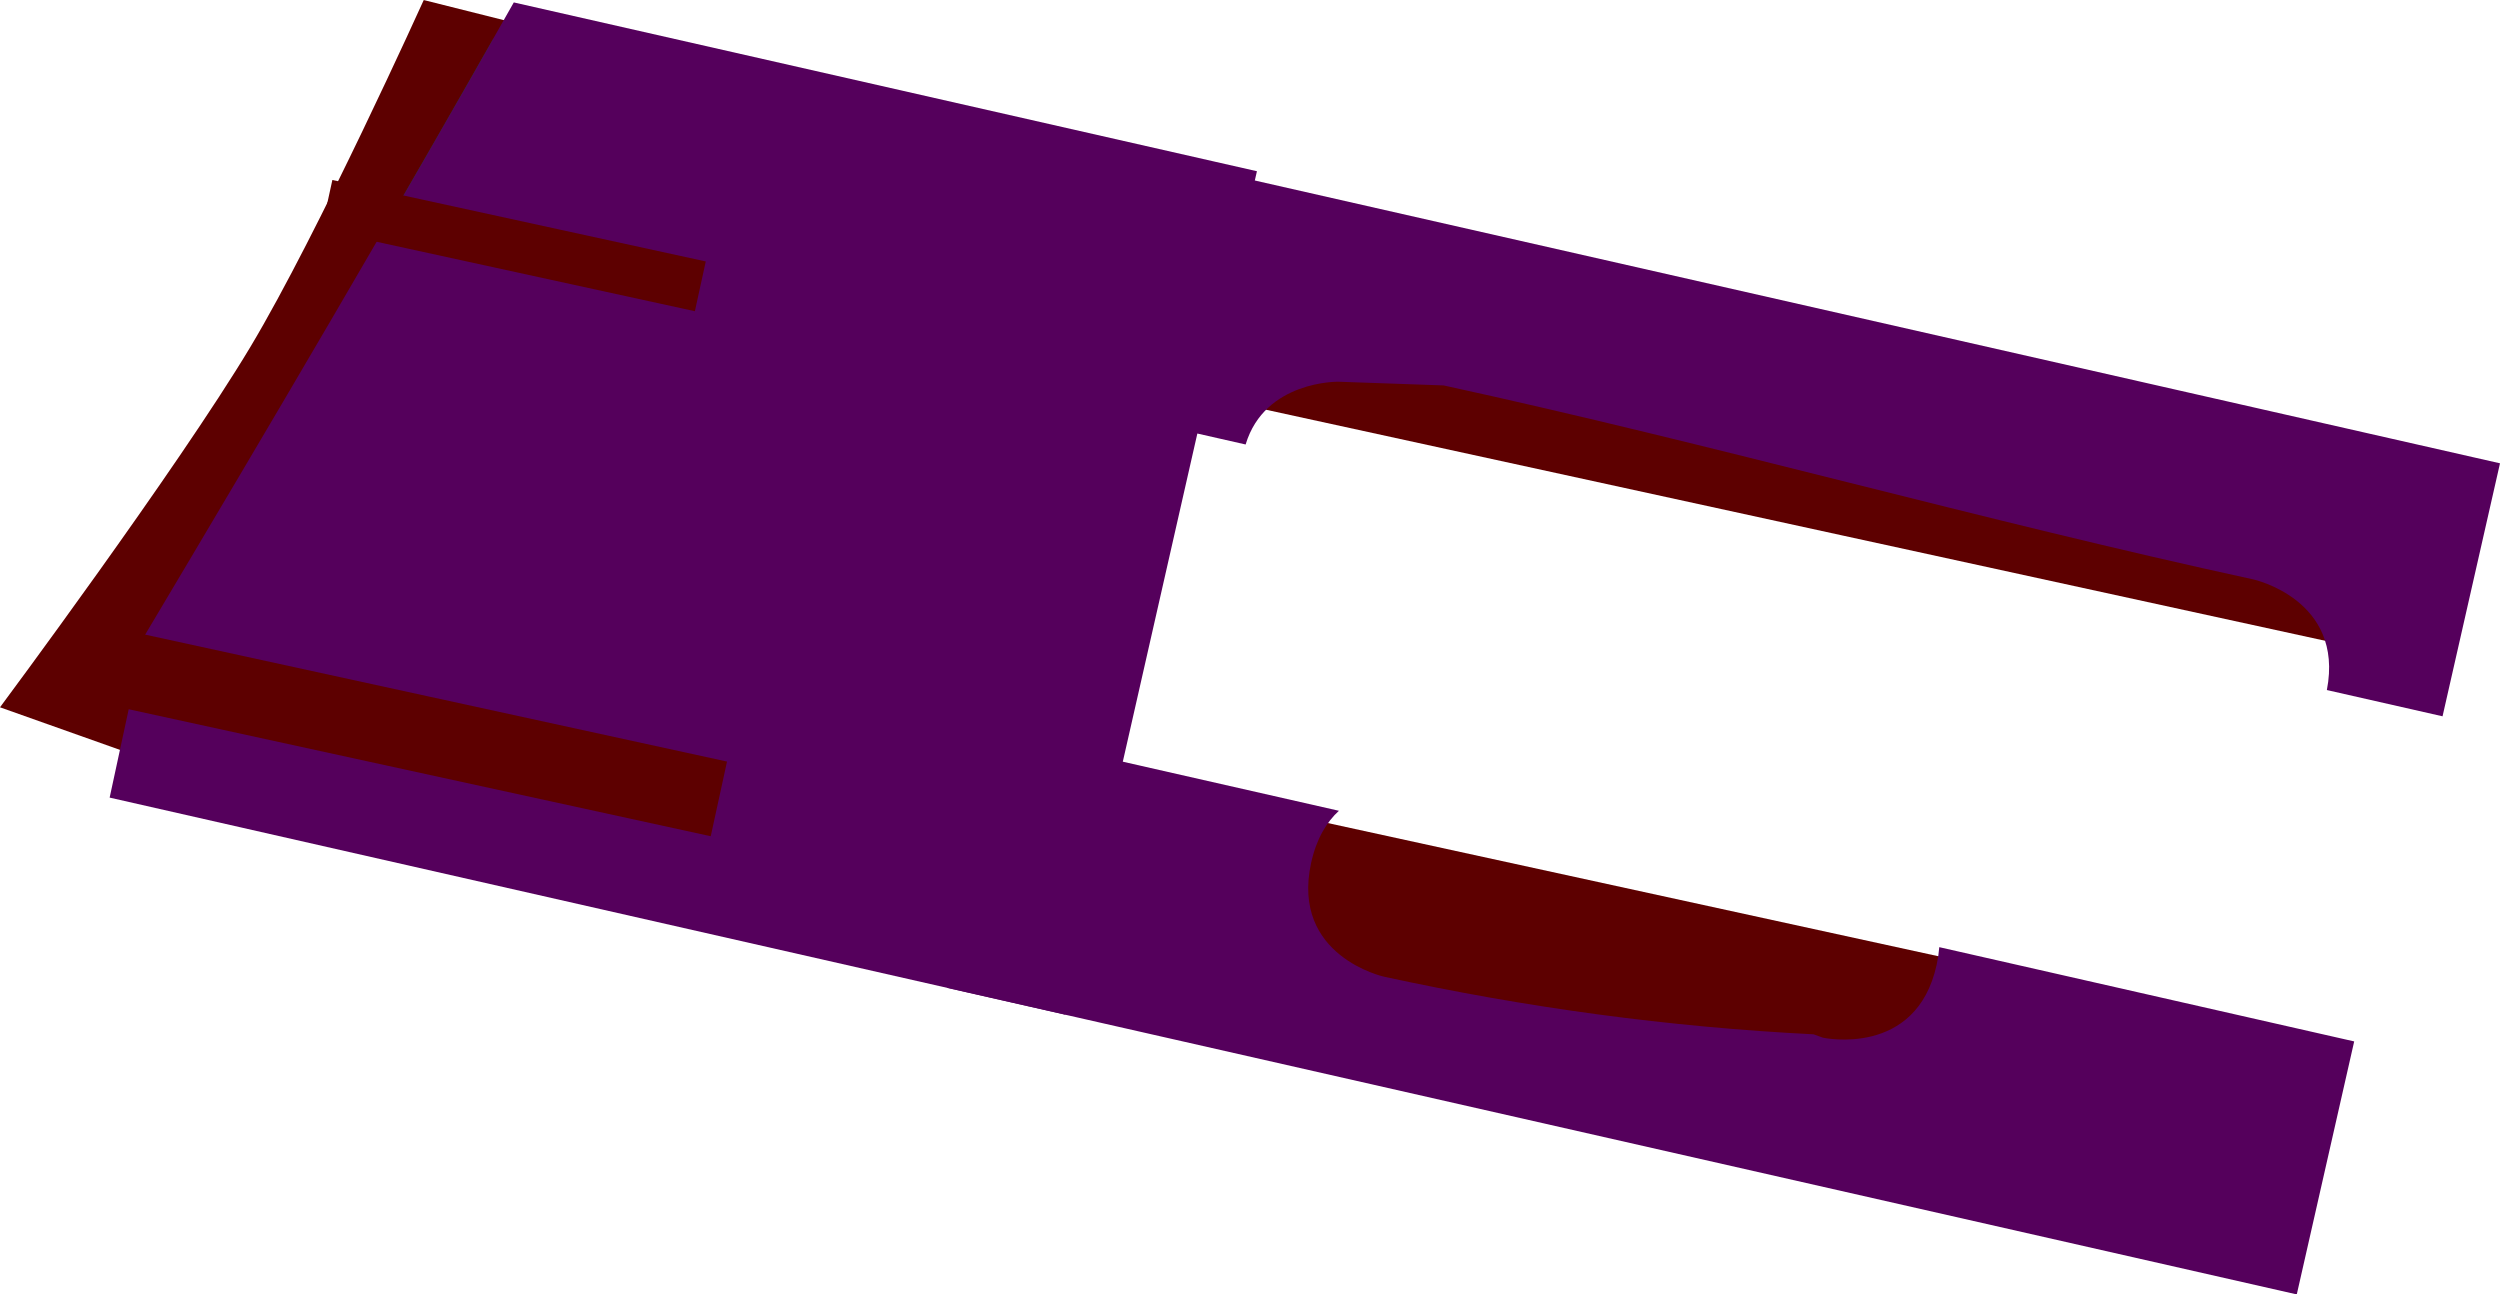 <svg version="1.1" xmlns="http://www.w3.org/2000/svg" xmlns:xlink="http://www.w3.org/1999/xlink" width="58.826" height="30.457" viewBox="0,0,58.826,30.457"><g transform="translate(-176.095,-183.675)"><g data-paper-data="{&quot;isPaintingLayer&quot;:true}" fill-rule="nonzero" stroke-width="0" stroke-linecap="butt" stroke-linejoin="miter" stroke-miterlimit="10" stroke-dasharray="" stroke-dashoffset="0" style="mix-blend-mode: normal"><path d="M188.055,204.563l-11.96,-4.245c0,0 4.168,-5.603 5.892,-8.48c1.589,-2.652 4.079,-8.162 4.079,-8.162l6.205,1.558z" fill="#5d0000" stroke="none"/><path d="M232.013,199.016l-26.358,-5.75l0.596,-2.733l26.358,5.75z" fill="#5d0000" stroke="none"/><path d="M224.736,211.746l-23.039,-5.026l1.022,-4.686l23.039,5.026z" fill="#5d0000" stroke="none"/><path d="M186.643,189.266l-1.438,-0.327c0.841,-1.452 1.676,-2.906 2.503,-4.364z" fill="#115616" stroke="none"/><path d="M233.569,200.53l-2.722,-0.618c0.415,-2.135 -1.734,-2.604 -1.734,-2.604c-6.37,-1.384 -12.661,-3.171 -19.049,-4.564l-2.478,-0.087c0,0 -1.728,-0.03 -2.181,1.477l-3.59,-0.815l1.352,-5.954l31.754,7.212z" fill="#55005c" stroke="#000000"/><path d="" fill="#197c1f" stroke="none"/><path d="" fill="#197c1f" stroke="none"/><path d="M201.163,207.551l-22.488,-5.108c0.178,-0.815 0.322,-1.483 0.419,-1.942c0.13,-0.613 0.263,-1.233 0.397,-1.86c2.954,-4.96 5.871,-9.909 8.694,-14.909l17.486,3.972z" fill="#55005c" stroke="none"/><path d="" fill="#197c1f" stroke="none"/><path d="M230.139,214.133l-31.754,-7.212l1.352,-5.954l7.863,1.786c-0.288,0.265 -0.529,0.655 -0.654,1.227c-0.48,2.198 1.719,2.678 1.719,2.678c3.347,0.728 6.685,1.182 10.105,1.355l0.218,0.079c0,0 2.198,0.48 2.678,-1.719c0.031,-0.144 0.051,-0.281 0.061,-0.411l9.763,2.218z" fill="#55005c" stroke="none"/><path d="" fill="#197c1f" stroke="none"/><path d="" fill="#197c1f" stroke="none"/><path d="M192.819,203.352l-15.034,-3.28l0.383,-1.757l15.034,3.28z" fill="#5d0000" stroke="#5d0000"/><path d="M192.446,190.998l-8.786,-1.917l0.256,-1.171l8.786,1.917z" fill="#5d0000" stroke="none"/></g></g></svg>